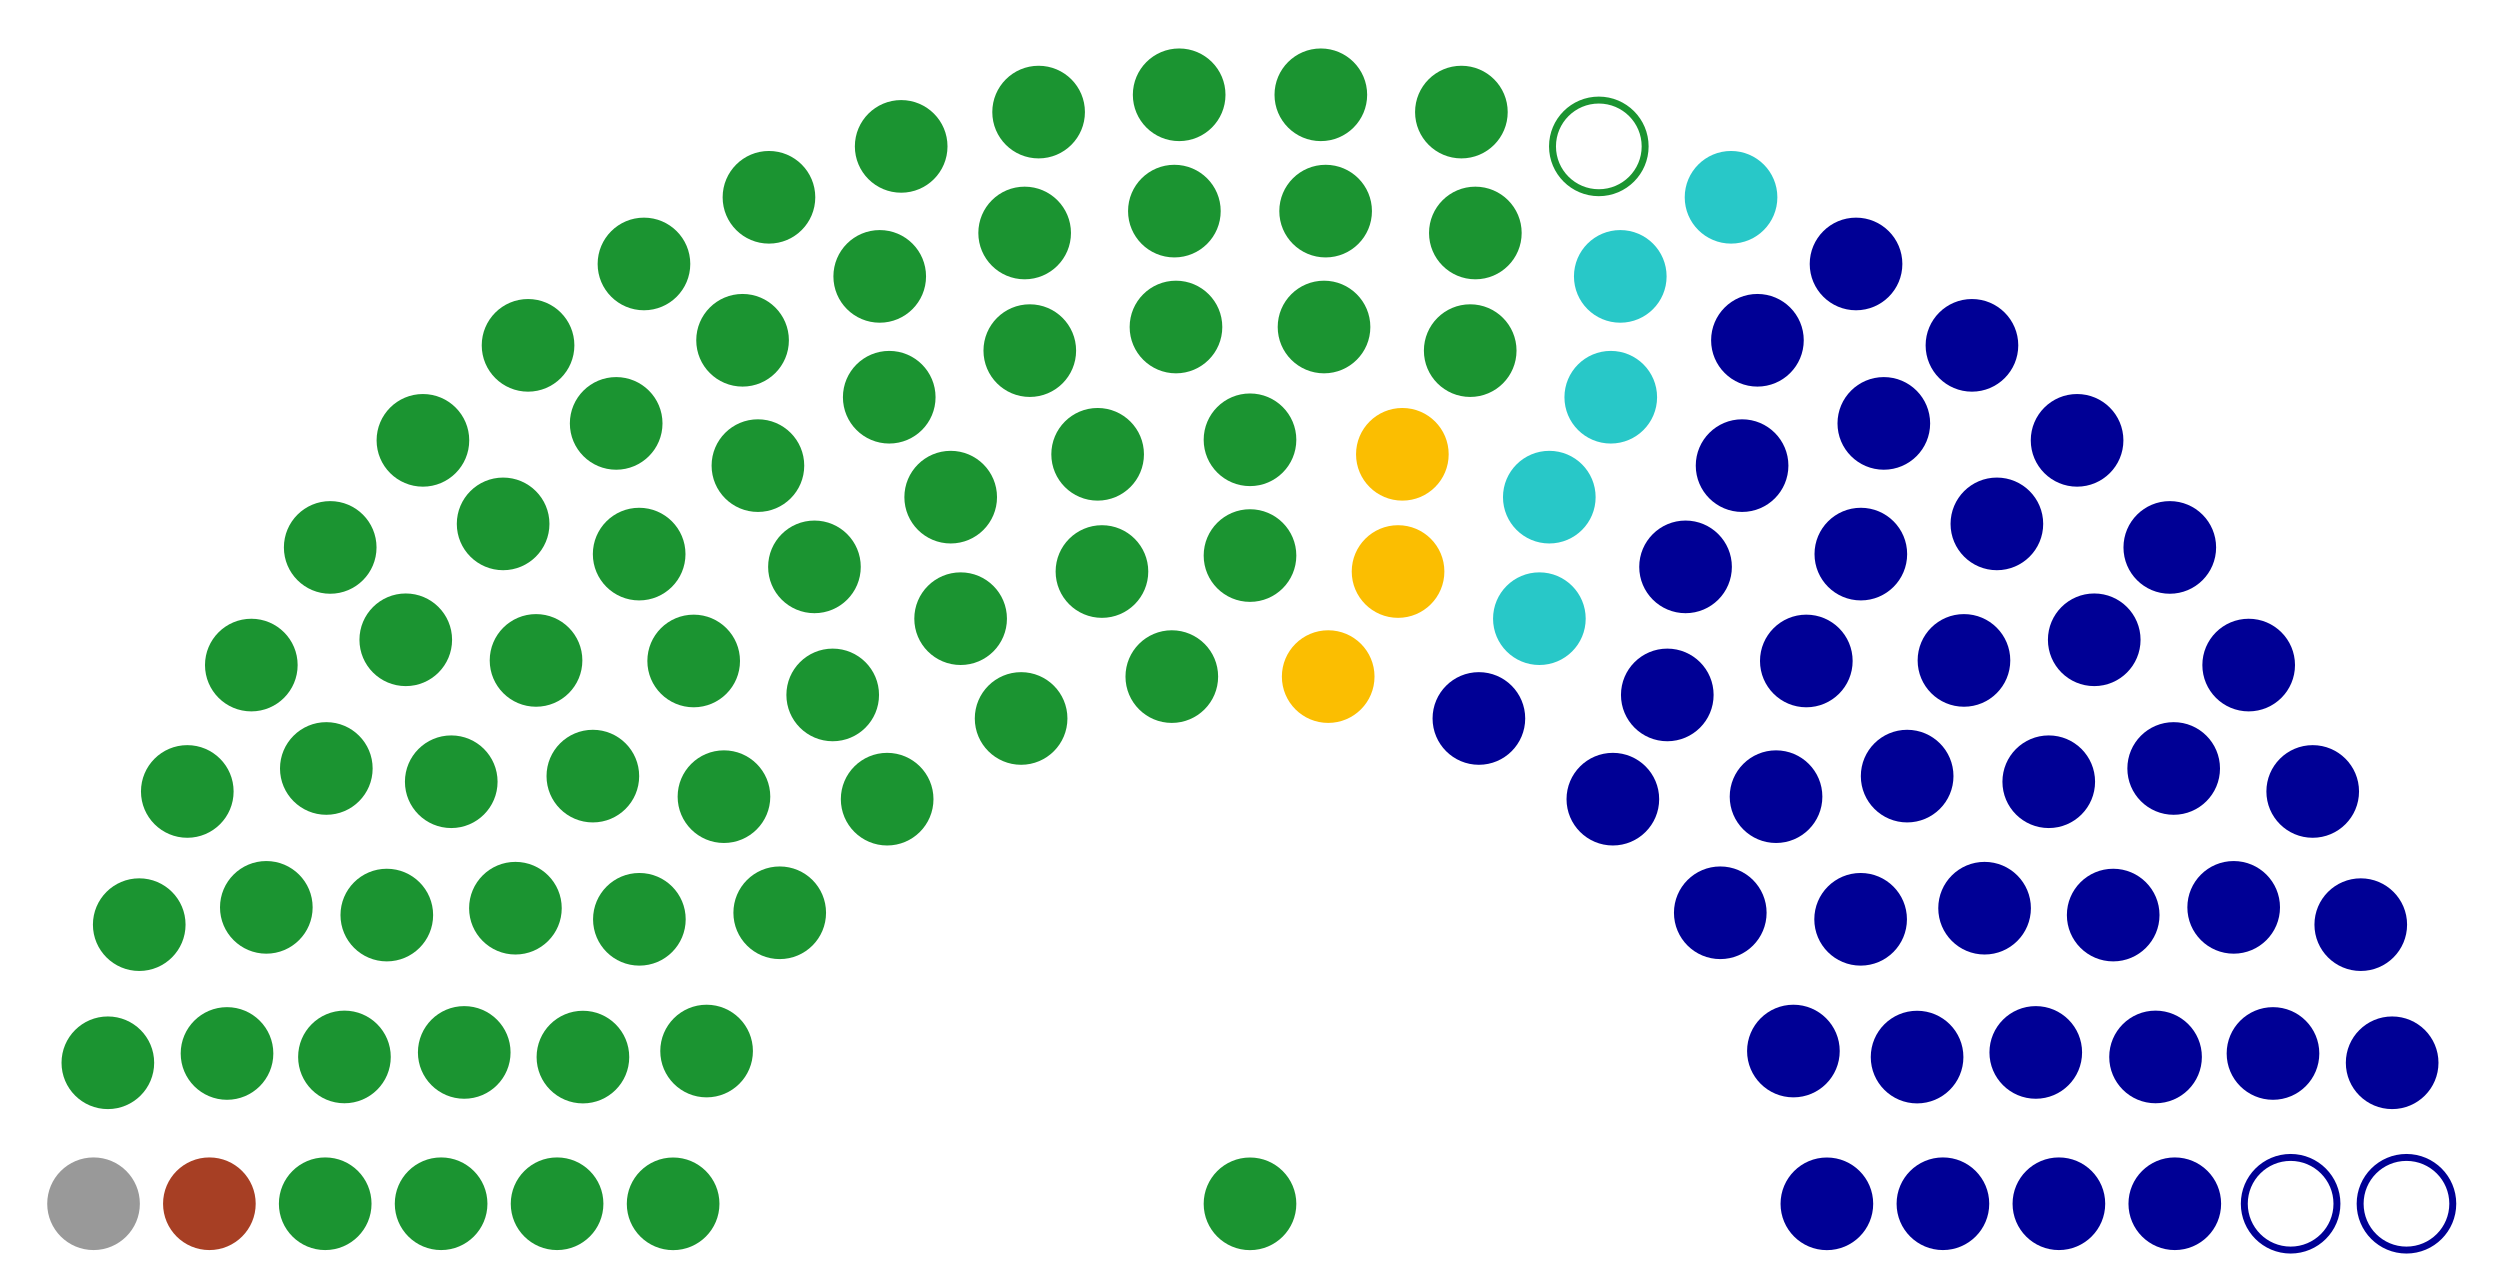 <svg width="360" height="185" xmlns="http://www.w3.org/2000/svg">
 <!-- Created with the Wikimedia parliament diagram creator (http://tools.wmflabs.org/parliamentdiagram/parliamentinputform.html) -->

 <g>
  <title>background</title>
  <rect fill="none" id="canvas_background" height="187" width="362" y="-1" x="-1"/>
 </g>
 <g>
  <title>Layer 1</title>
  <g id="svg_1">
   <g fill="#999999" id="Party1">
    <circle id="svg_3" r="6.67" cy="173.34" cx="13.47" fill="#999999"/>
   </g>
   <g fill="#A73F24" id="Party2">
    <circle id="svg_4" r="6.67" cy="173.34" cx="30.15"/>
   </g>
   <g fill="#F0F0F0" id="Party5">
    <circle stroke="#1b9431" id="svg_69" r="6.67" cy="21.08" cx="230.23" fill="none"/>
   </g>
   <g fill="#28C8C8" id="Party6">
    <circle id="svg_70" r="6.67" cy="39.8" cx="233.32"/>
    <circle id="svg_71" r="6.67" cy="71.59" cx="223.1"/>
    <circle id="svg_72" r="6.67" cy="57.2" cx="231.95"/>
    <circle fill="#000095" id="svg_73" r="6.67" cy="103.46" cx="212.96"/>
    <circle id="svg_74" r="6.67" cy="28.41" cx="249.27"/>
   </g>
   <g fill="#000095" id="Party7">
    <circle fill="#28c8c8" id="svg_75" r="6.67" cy="89.09" cx="221.67"/>
    <circle id="svg_76" r="6.67" cy="49" cx="253.07"/>
    <circle id="svg_77" r="6.67" cy="38.01" cx="267.27"/>
    <circle id="svg_78" r="6.67" cy="67.05" cx="250.86"/>
    <circle id="svg_79" r="6.67" cy="81.63" cx="242.72"/>
    <circle id="svg_80" r="6.67" cy="100.07" cx="240.09"/>
    <circle id="svg_81" r="6.67" cy="60.97" cx="271.27"/>
    <circle id="svg_82" r="6.67" cy="49.73" cx="283.96"/>
    <circle id="svg_83" r="6.67" cy="115.08" cx="232.25"/>
    <circle id="svg_84" r="6.67" cy="79.79" cx="267.96"/>
    <circle id="svg_85" r="6.67" cy="95.18" cx="260.11"/>
    <circle id="svg_86" r="6.67" cy="63.41" cx="299.1"/>
    <circle id="svg_87" r="6.67" cy="75.44" cx="287.55"/>
    <circle id="svg_88" r="6.67" cy="114.72" cx="255.75"/>
    <circle id="svg_89" r="6.67" cy="95.1" cx="282.81"/>
    <circle id="svg_90" r="6.67" cy="78.83" cx="312.45"/>
    <circle id="svg_91" r="6.67" cy="92.13" cx="301.57"/>
    <circle id="svg_92" r="6.67" cy="111.76" cx="274.63"/>
    <circle id="svg_93" r="6.67" cy="131.44" cx="247.72"/>
    <circle id="svg_94" r="6.67" cy="112.57" cx="295.02"/>
    <circle id="svg_95" r="6.67" cy="95.77" cx="323.81"/>
    <circle id="svg_96" r="6.67" cy="132.38" cx="267.93"/>
    <circle id="svg_97" r="6.67" cy="110.66" cx="313.01"/>
    <circle id="svg_98" r="6.67" cy="130.78" cx="285.78"/>
    <circle id="svg_99" r="6.67" cy="113.97" cx="333.03"/>
    <circle id="svg_100" r="6.67" cy="131.77" cx="304.3"/>
    <circle id="svg_101" r="6.67" cy="151.35" cx="258.25"/>
    <circle id="svg_102" r="6.67" cy="130.66" cx="321.65"/>
    <circle id="svg_103" r="6.67" cy="133.15" cx="339.95"/>
    <circle id="svg_104" r="6.67" cy="152.22" cx="276.06"/>
    <circle id="svg_105" r="6.67" cy="151.55" cx="293.15"/>
    <circle id="svg_106" r="6.67" cy="152.2" cx="310.4"/>
    <circle id="svg_107" r="6.67" cy="151.7" cx="327.31"/>
    <circle id="svg_108" r="6.67" cy="153.04" cx="344.47"/>
    <circle id="svg_109" r="6.67" cy="173.35" cx="263.07"/>
    <circle id="svg_110" r="6.67" cy="173.34" cx="279.78"/>
    <circle id="svg_111" r="6.67" cy="173.34" cx="296.48"/>
    <circle id="svg_112" r="6.67" cy="173.34" cx="313.17"/>
    <circle fill="#1b9431" id="svg_115" r="6.67" cy="173.35" cx="180"/>
   </g>
   <g fill="#F0F0F0" id="Party8">
    <circle stroke="#000095" id="svg_113" r="6.67" cy="173.34" cx="329.85" fill="none"/>
    <circle stroke="#000095" id="svg_114" r="6.67" cy="173.34" cx="346.53" fill="none"/>
   </g>
   <circle fill="#1b9431" id="svg_5" r="6.67" cy="173.34" cx="46.83"/>
   <circle fill="#1b9431" id="svg_6" r="6.67" cy="173.34" cx="63.52"/>
   <circle fill="#1b9431" id="svg_7" r="6.67" cy="173.34" cx="80.22"/>
   <circle fill="#1b9431" id="svg_8" r="6.67" cy="173.35" cx="96.93"/>
   <circle fill="#1b9431" id="svg_9" r="6.67" cy="153.04" cx="15.53"/>
   <circle fill="#1b9431" id="svg_10" r="6.67" cy="151.7" cx="32.69"/>
   <circle fill="#1b9431" id="svg_11" r="6.67" cy="152.2" cx="49.6"/>
   <circle fill="#1b9431" id="svg_12" r="6.67" cy="151.55" cx="66.85"/>
   <circle fill="#1b9431" id="svg_13" r="6.67" cy="152.22" cx="83.94"/>
   <circle fill="#1b9431" id="svg_14" r="6.67" cy="133.15" cx="20.05"/>
   <circle fill="#1b9431" id="svg_15" r="6.67" cy="130.66" cx="38.35"/>
   <circle fill="#1b9431" id="svg_16" r="6.67" cy="151.35" cx="101.75"/>
   <circle fill="#1b9431" id="svg_17" r="6.67" cy="131.77" cx="55.7"/>
   <circle fill="#1b9431" id="svg_18" r="6.67" cy="113.97" cx="26.97"/>
   <circle fill="#1b9431" id="svg_19" r="6.67" cy="130.78" cx="74.22"/>
   <circle fill="#1b9431" id="svg_20" r="6.67" cy="110.66" cx="46.99"/>
   <circle fill="#1b9431" id="svg_21" r="6.67" cy="132.38" cx="92.07"/>
   <circle fill="#1b9431" id="svg_22" r="6.67" cy="95.77" cx="36.19"/>
   <circle fill="#1b9431" id="svg_23" r="6.67" cy="112.57" cx="64.98"/>
   <circle fill="#1b9431" id="svg_24" r="6.67" cy="131.44" cx="112.28"/>
   <circle fill="#1b9431" id="svg_25" r="6.67" cy="111.76" cx="85.37"/>
   <circle fill="#1b9431" id="svg_26" r="6.67" cy="92.13" cx="58.43"/>
   <circle fill="#1b9431" id="svg_27" r="6.67" cy="78.83" cx="47.55"/>
   <circle fill="#1b9431" id="svg_28" r="6.67" cy="95.1" cx="77.19"/>
   <circle fill="#1b9431" id="svg_29" r="6.67" cy="114.72" cx="104.25"/>
   <circle fill="#1b9431" id="svg_30" r="6.67" cy="75.44" cx="72.45"/>
   <circle fill="#1b9431" id="svg_31" r="6.67" cy="63.41" cx="60.9"/>
   <circle fill="#1b9431" id="svg_32" r="6.67" cy="95.18" cx="99.89"/>
   <circle fill="#1b9431" id="svg_33" r="6.67" cy="79.79" cx="92.04"/>
   <circle fill="#1b9431" id="svg_34" r="6.67" cy="115.08" cx="127.75"/>
   <circle fill="#1b9431" id="svg_35" r="6.67" cy="49.73" cx="76.04"/>
   <circle fill="#1b9431" id="svg_36" r="6.67" cy="60.97" cx="88.73"/>
   <circle fill="#1b9431" id="svg_37" r="6.67" cy="100.07" cx="119.91"/>
   <circle fill="#1b9431" id="svg_38" r="6.67" cy="81.63" cx="117.28"/>
   <circle fill="#1b9431" id="svg_39" r="6.67" cy="67.05" cx="109.14"/>
   <circle fill="#1b9431" id="svg_40" r="6.67" cy="38.01" cx="92.73"/>
   <circle fill="#1b9431" id="svg_41" r="6.67" cy="49" cx="106.93"/>
   <circle fill="#1b9431" id="svg_42" r="6.67" cy="89.09" cx="138.33"/>
   <circle fill="#1b9431" id="svg_43" r="6.67" cy="28.41" cx="110.73"/>
   <circle fill="#1b9431" id="svg_44" r="6.67" cy="103.46" cx="147.04"/>
   <circle fill="#1b9431" id="svg_45" r="6.67" cy="57.2" cx="128.05"/>
   <circle fill="#1b9431" id="svg_46" r="6.67" cy="71.59" cx="136.9"/>
   <circle fill="#1b9431" id="svg_47" r="6.67" cy="39.8" cx="126.68"/>
   <circle fill="#1b9431" id="svg_48" r="6.67" cy="21.08" cx="129.77"/>
   <circle fill="#1b9431" id="svg_49" r="6.67" cy="50.49" cx="148.29"/>
   <circle fill="#1b9431" id="svg_50" r="6.67" cy="33.55" cx="147.55"/>
   <circle fill="#1b9431" id="svg_51" r="6.67" cy="82.3" cx="158.68"/>
   <circle fill="#1b9431" id="svg_52" r="6.67" cy="65.42" cx="158.06"/>
   <circle fill="#1b9431" id="svg_53" r="6.67" cy="16.14" cx="149.56"/>
   <circle fill="#1b9431" id="svg_54" r="6.67" cy="97.43" cx="168.74"/>
   <circle fill="#1b9431" id="svg_55" r="6.67" cy="47.09" cx="169.34"/>
   <circle fill="#1b9431" id="svg_56" r="6.67" cy="30.4" cx="169.11"/>
   <circle fill="#1b9431" id="svg_57" r="6.67" cy="13.65" cx="169.8"/>
   <circle fill="#1b9431" id="svg_58" r="6.67" cy="63.33" cx="180"/>
   <circle fill="#1b9431" id="svg_59" r="6.67" cy="80" cx="180"/>
   <circle fill="#1b9431" id="svg_60" r="6.67" cy="13.65" cx="190.2"/>
   <circle fill="#1b9431" id="svg_61" r="6.67" cy="30.4" cx="190.89"/>
   <circle fill="#1b9431" id="svg_62" r="6.67" cy="47.09" cx="190.66"/>
   <circle fill="#1b9431" id="svg_64" r="6.67" cy="16.14" cx="210.44"/>
   <circle fill="#1b9431" id="svg_67" r="6.67" cy="33.55" cx="212.45"/>
   <circle fill="#1b9431" id="svg_68" r="6.67" cy="50.49" cx="211.71"/>
   <g id="svg_117">
    <circle fill="#fbbe01" id="svg_63" r="6.67" cy="97.43" cx="191.26"/>
    <circle fill="#fbbe01" id="svg_65" r="6.67" cy="65.42" cx="201.94"/>
    <circle fill="#fbbe01" id="svg_66" r="6.67" cy="82.3" cx="201.32"/>
   </g>
  </g>
 </g>
</svg>